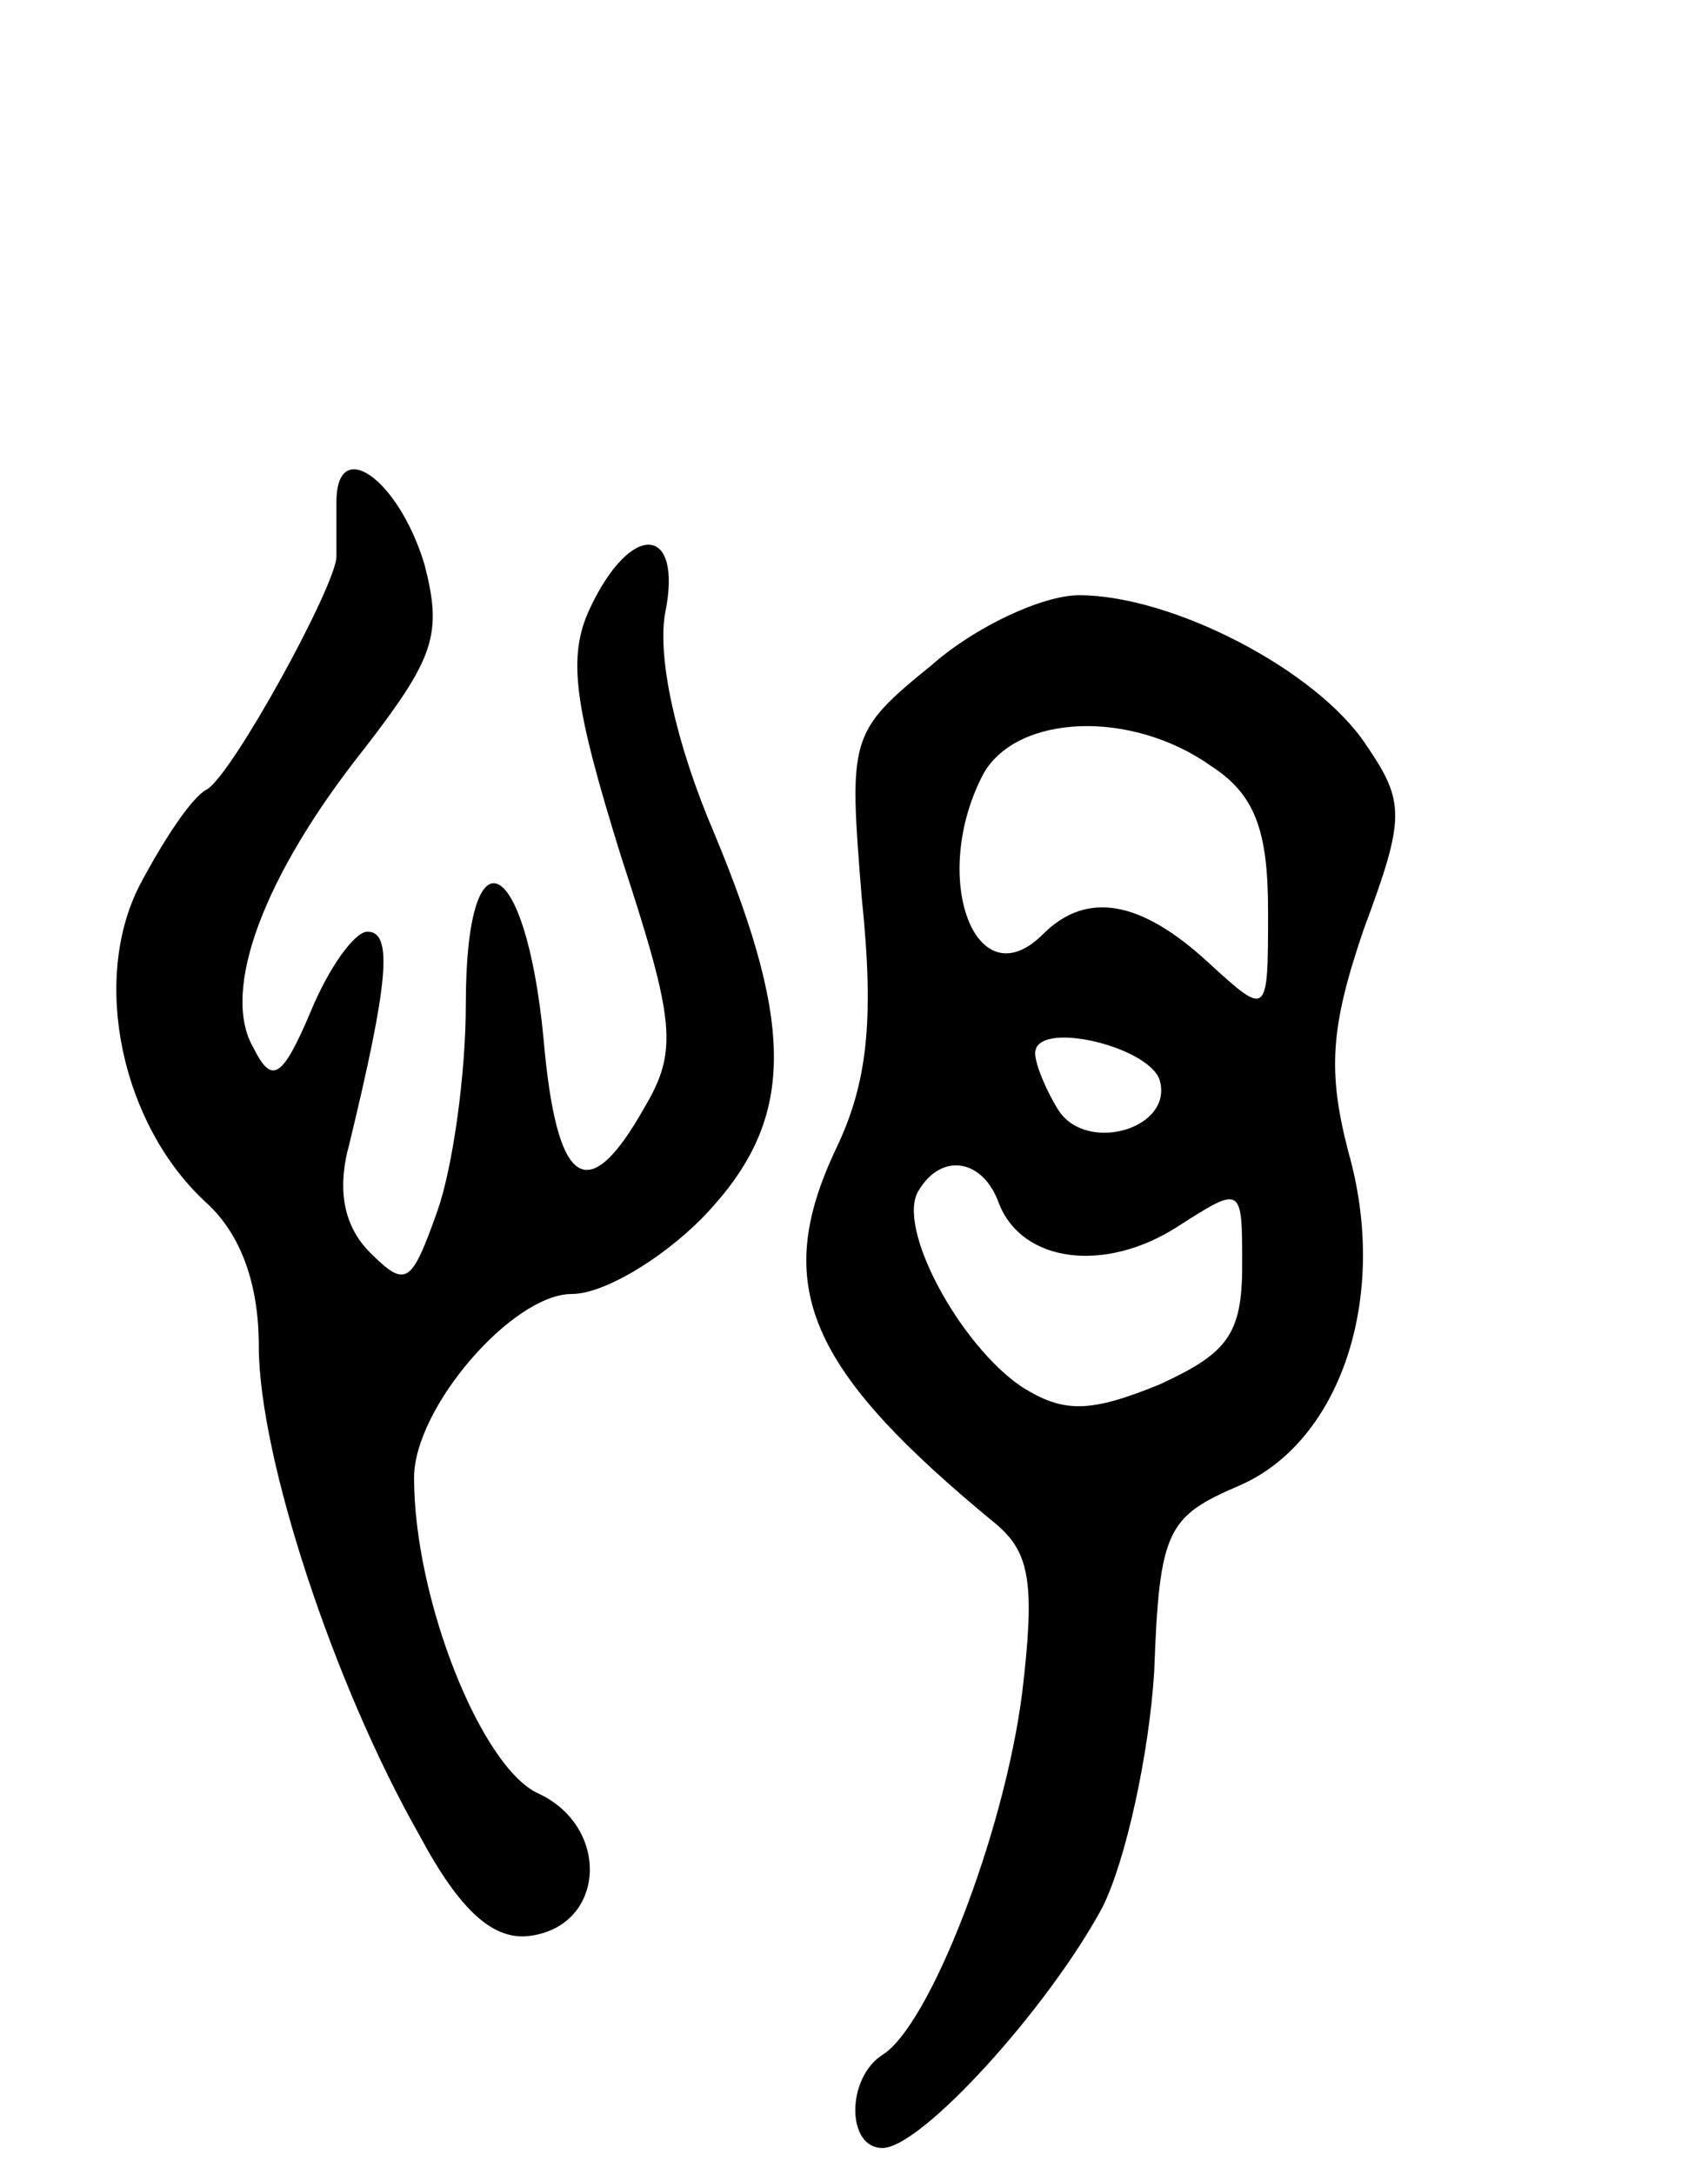 <svg version="1.0" xmlns="http://www.w3.org/2000/svg"
 width="66pt" height="84pt" viewBox="0 0 66 84"
 preserveAspectRatio="xMidYMid meet">
<g transform="translate(0,84) scale(0.1,-0.1)"
fill="#000000" stroke="none">
<path d="M130 646 c0 -9 0 -18 0 -21 0 -11 -40 -84 -50 -90 -6 -3 -17 -20 -26
-37 -19 -37 -7 -93 26 -123 13 -12 20 -31 20 -55 0 -43 29 -131 62 -189 16
-30 29 -41 43 -39 29 4 31 42 3 55 -22 10 -48 75 -48 122 0 27 38 71 61 71 12
0 34 13 50 29 36 37 37 72 5 149 -15 35 -22 68 -19 85 7 34 -13 36 -29 2 -9
-19 -6 -38 12 -96 21 -64 22 -75 9 -97 -22 -39 -34 -31 -39 27 -7 72 -30 82
-30 13 0 -27 -5 -63 -11 -80 -10 -28 -12 -30 -26 -16 -10 10 -13 24 -8 42 15
62 17 82 7 82 -5 0 -15 -14 -22 -31 -11 -26 -15 -28 -22 -14 -13 22 4 67 43
116 27 35 30 44 23 71 -10 33 -34 50 -34 24z"/>
<path d="M360 583 c-32 -26 -32 -28 -27 -90 5 -48 2 -72 -10 -97 -25 -53 -11
-85 62 -145 13 -11 15 -23 10 -65 -7 -55 -36 -129 -54 -140 -14 -9 -14 -36 0
-36 15 0 64 54 85 93 9 18 18 59 20 91 2 55 5 60 33 72 39 17 58 73 42 129 -8
31 -7 48 6 86 16 43 16 49 1 71 -19 29 -75 58 -111 58 -14 0 -40 -12 -57 -27z
m108 -39 c17 -11 22 -25 22 -56 0 -41 0 -41 -23 -20 -26 24 -47 28 -64 11 -26
-26 -44 22 -23 62 13 23 57 25 88 3z m-20 -121 c6 -19 -28 -29 -39 -12 -5 8
-9 18 -9 22 0 13 43 3 48 -10z m-62 -48 c9 -23 41 -27 69 -9 25 16 25 16 25
-15 0 -27 -6 -34 -32 -46 -27 -11 -37 -11 -53 -1 -24 16 -49 62 -40 76 9 15
25 12 31 -5z"/>
</g>
</svg>

